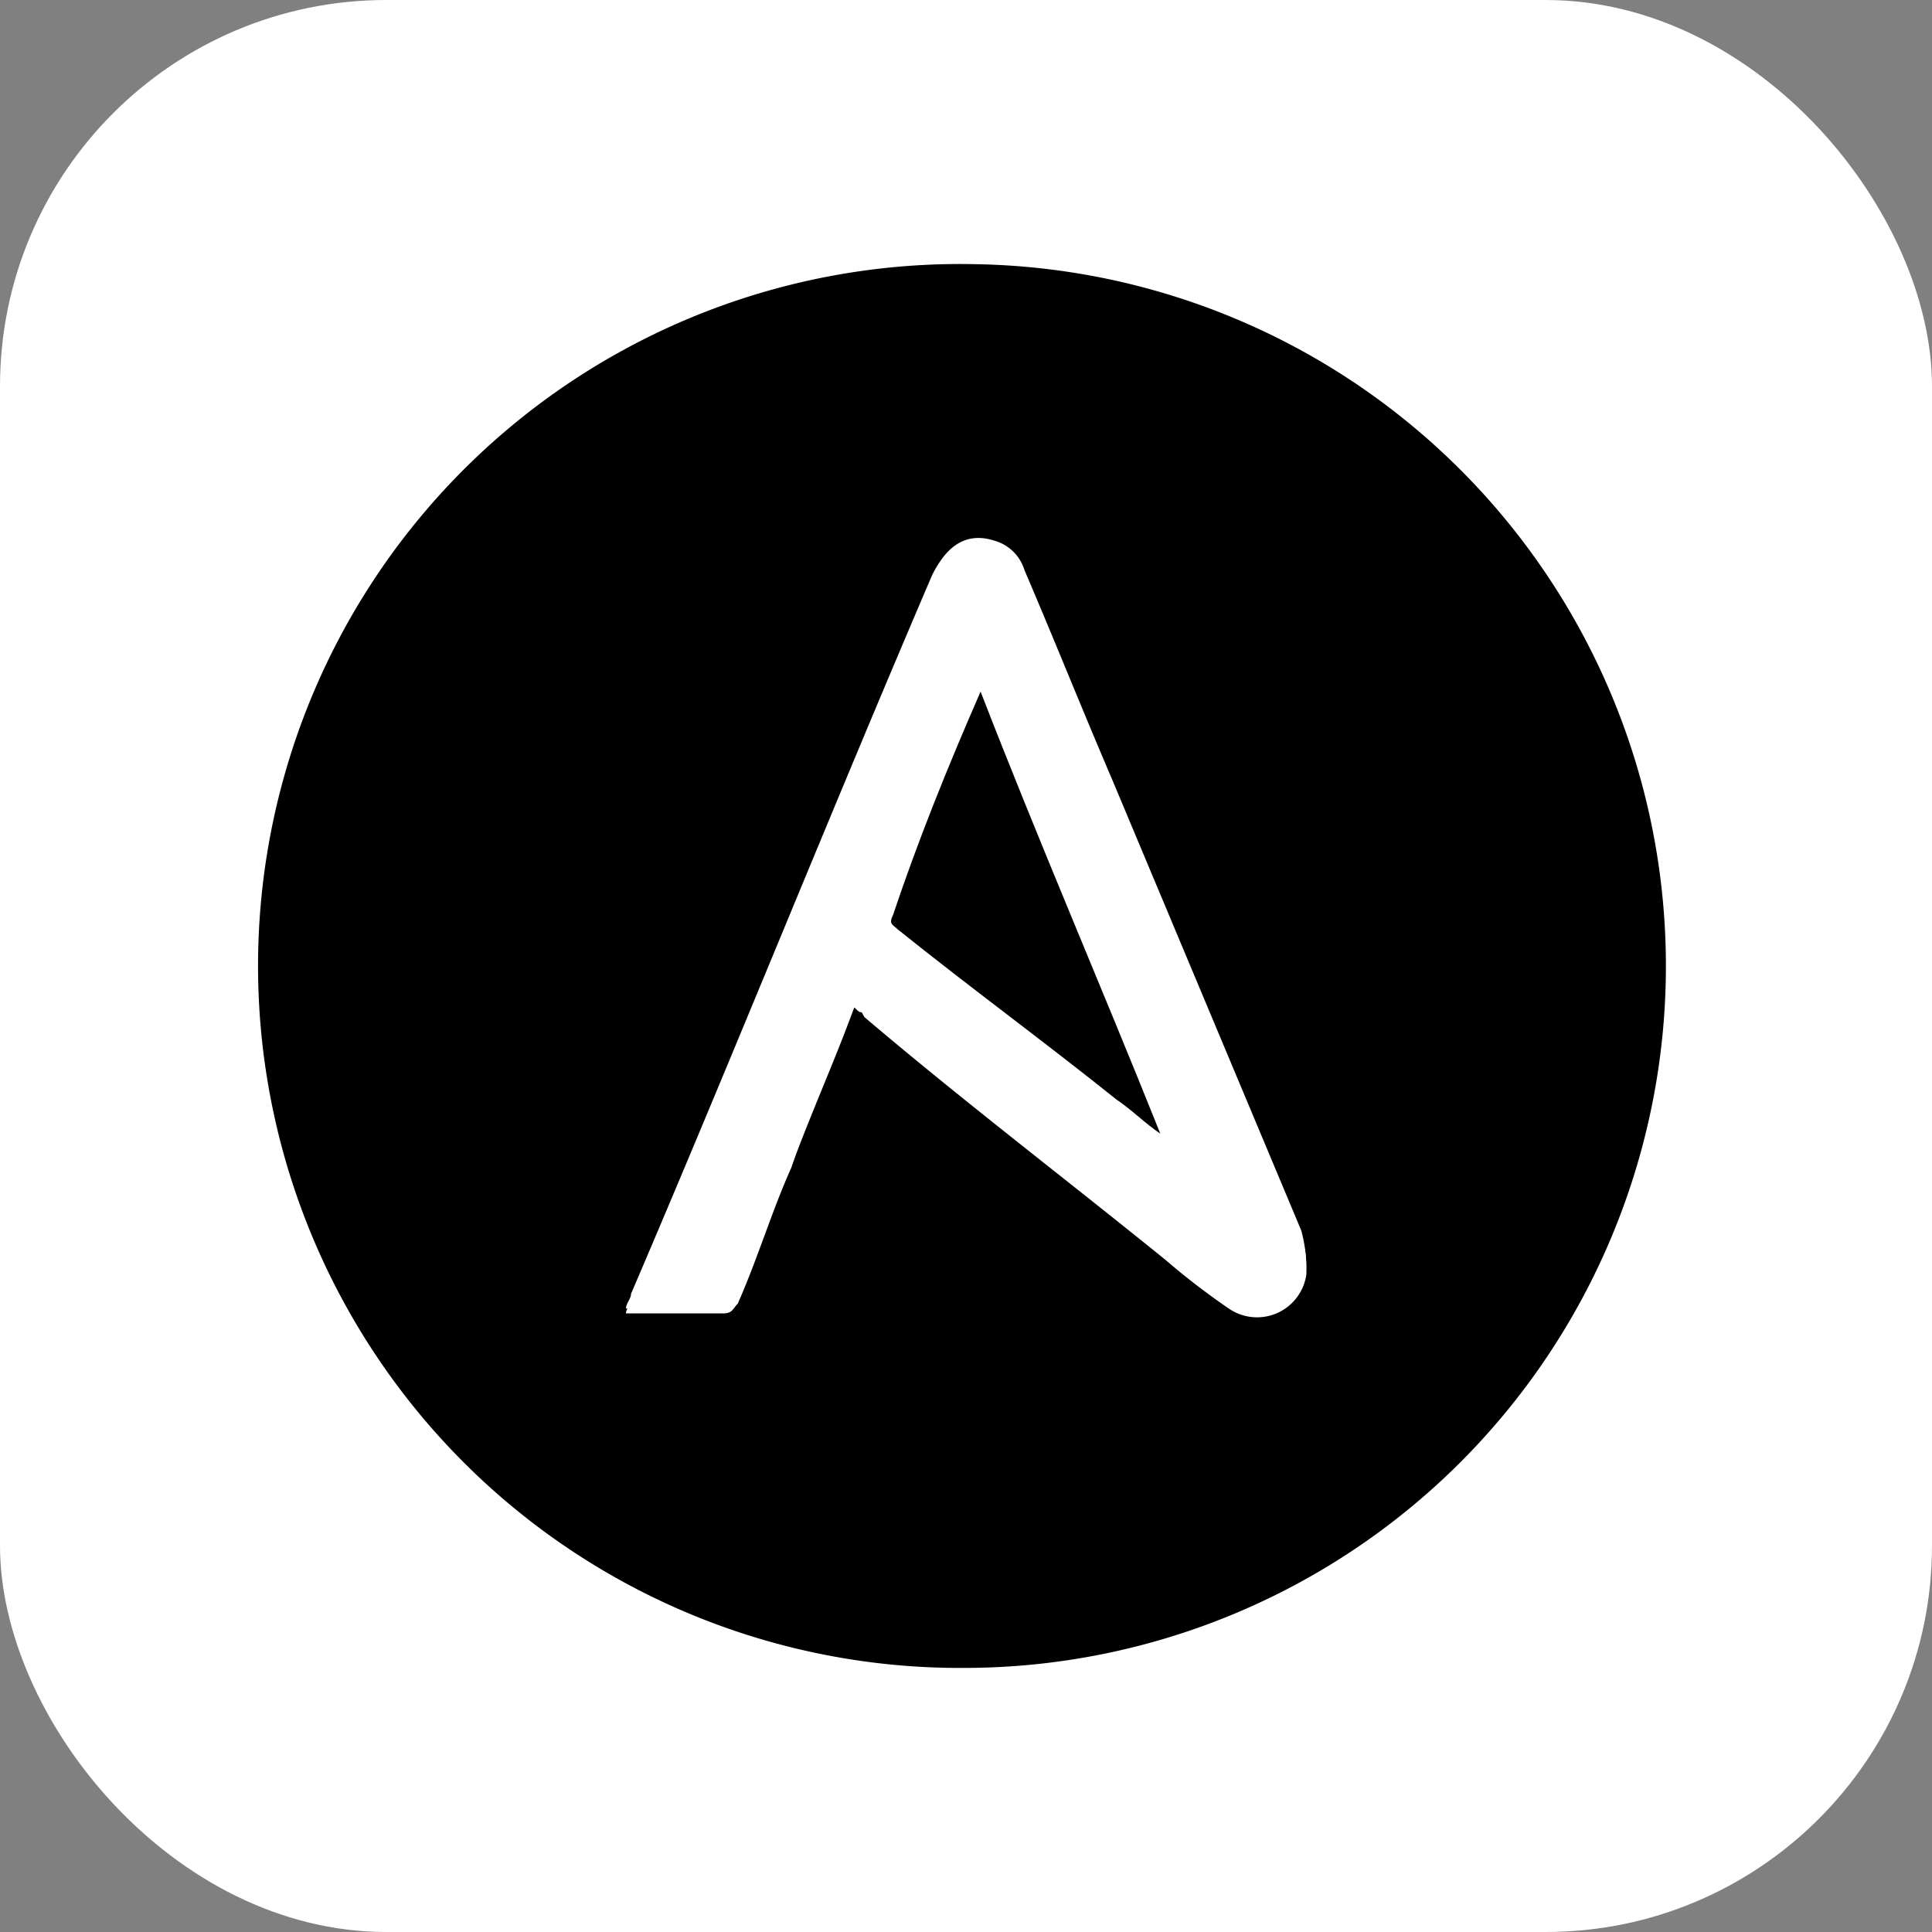 <!DOCTYPE svg PUBLIC "-//W3C//DTD SVG 1.1//EN" "http://www.w3.org/Graphics/SVG/1.1/DTD/svg11.dtd">
<!-- Uploaded to: SVG Repo, www.svgrepo.com, Transformed by: SVG Repo Mixer Tools -->
<svg width="256px" height="256px" viewBox="-3.2 -3.2 38.40 38.40" xmlns="http://www.w3.org/2000/svg" fill="#000000">
<rect x="-3.2" y="-3.2" width="38.40" height="38.40" fill="#808080" stroke="none"/>
<g id="SVGRepo_bgCarrier" stroke-width="0">
<rect x="-3.2" y="-3.2" width="38.40" height="38.40" rx="7.68" fill="#ffffff" strokewidth="0"/>
</g>
<g id="SVGRepo_tracerCarrier" stroke-linecap="round" stroke-linejoin="round"/>
<g id="SVGRepo_iconCarrier">
<title>file_type_ansible</title>
<path d="M16,29.951a13.952,13.952,0,1,1,.193-27.9A13.951,13.951,0,0,1,16,29.951Zm-2.221-13.13c.1.1.1.1.193.1C16,18.559,18.027,20.1,19.958,21.745a10.928,10.928,0,0,0,1.255.965.99.99,0,0,0,1.545-.676,1.643,1.643,0,0,0-.1-.676L18.9,12.38c-.579-1.352-1.159-2.8-1.738-4.151a.87.87,0,0,0-.579-.579c-.579-.193-.965.1-1.255.676-2.027,4.731-3.958,9.558-5.986,14.289,0,.1-.1.193-.1.29h1.931c.193,0,.193-.1.29-.193.386-.869.676-1.834,1.062-2.7A31.234,31.234,0,0,1,13.779,16.821Z"/>
<path d="M13.779,16.821c-.386,1.062-.869,2.124-1.255,3.186-.386.869-.772,1.834-1.062,2.7a.355.355,0,0,1-.29.1H9.242c0-.1.1-.193.1-.29,2.027-4.731,3.958-9.558,5.986-14.289.29-.579.676-.869,1.255-.676a.87.87,0,0,1,.579.579c.579,1.352,1.159,2.8,1.738,4.151l3.765,8.979a2.978,2.978,0,0,1,.1.869.99.99,0,0,1-1.545.676,14.191,14.191,0,0,1-1.255-.965c-2.027-1.641-4.055-3.186-5.986-4.827C13.876,16.821,13.876,16.821,13.779,16.821Zm2.51-6.275c-.579,1.545-1.159,2.993-1.834,4.441-.1.1,0,.193.1.29C16,16.435,17.448,17.5,18.9,18.656c.29.193.579.483.869.676h0C18.607,16.435,17.448,13.539,16.29,10.546Z" style="fill:#ffffff"/>
<path d="M16.29,10.546c1.159,2.993,2.414,5.889,3.572,8.786h0c-.29-.193-.579-.483-.869-.676-1.448-1.159-2.9-2.221-4.344-3.379-.1-.1-.193-.1-.1-.29C15.035,13.539,15.614,12.091,16.29,10.546Z"/>
</g>
</svg>